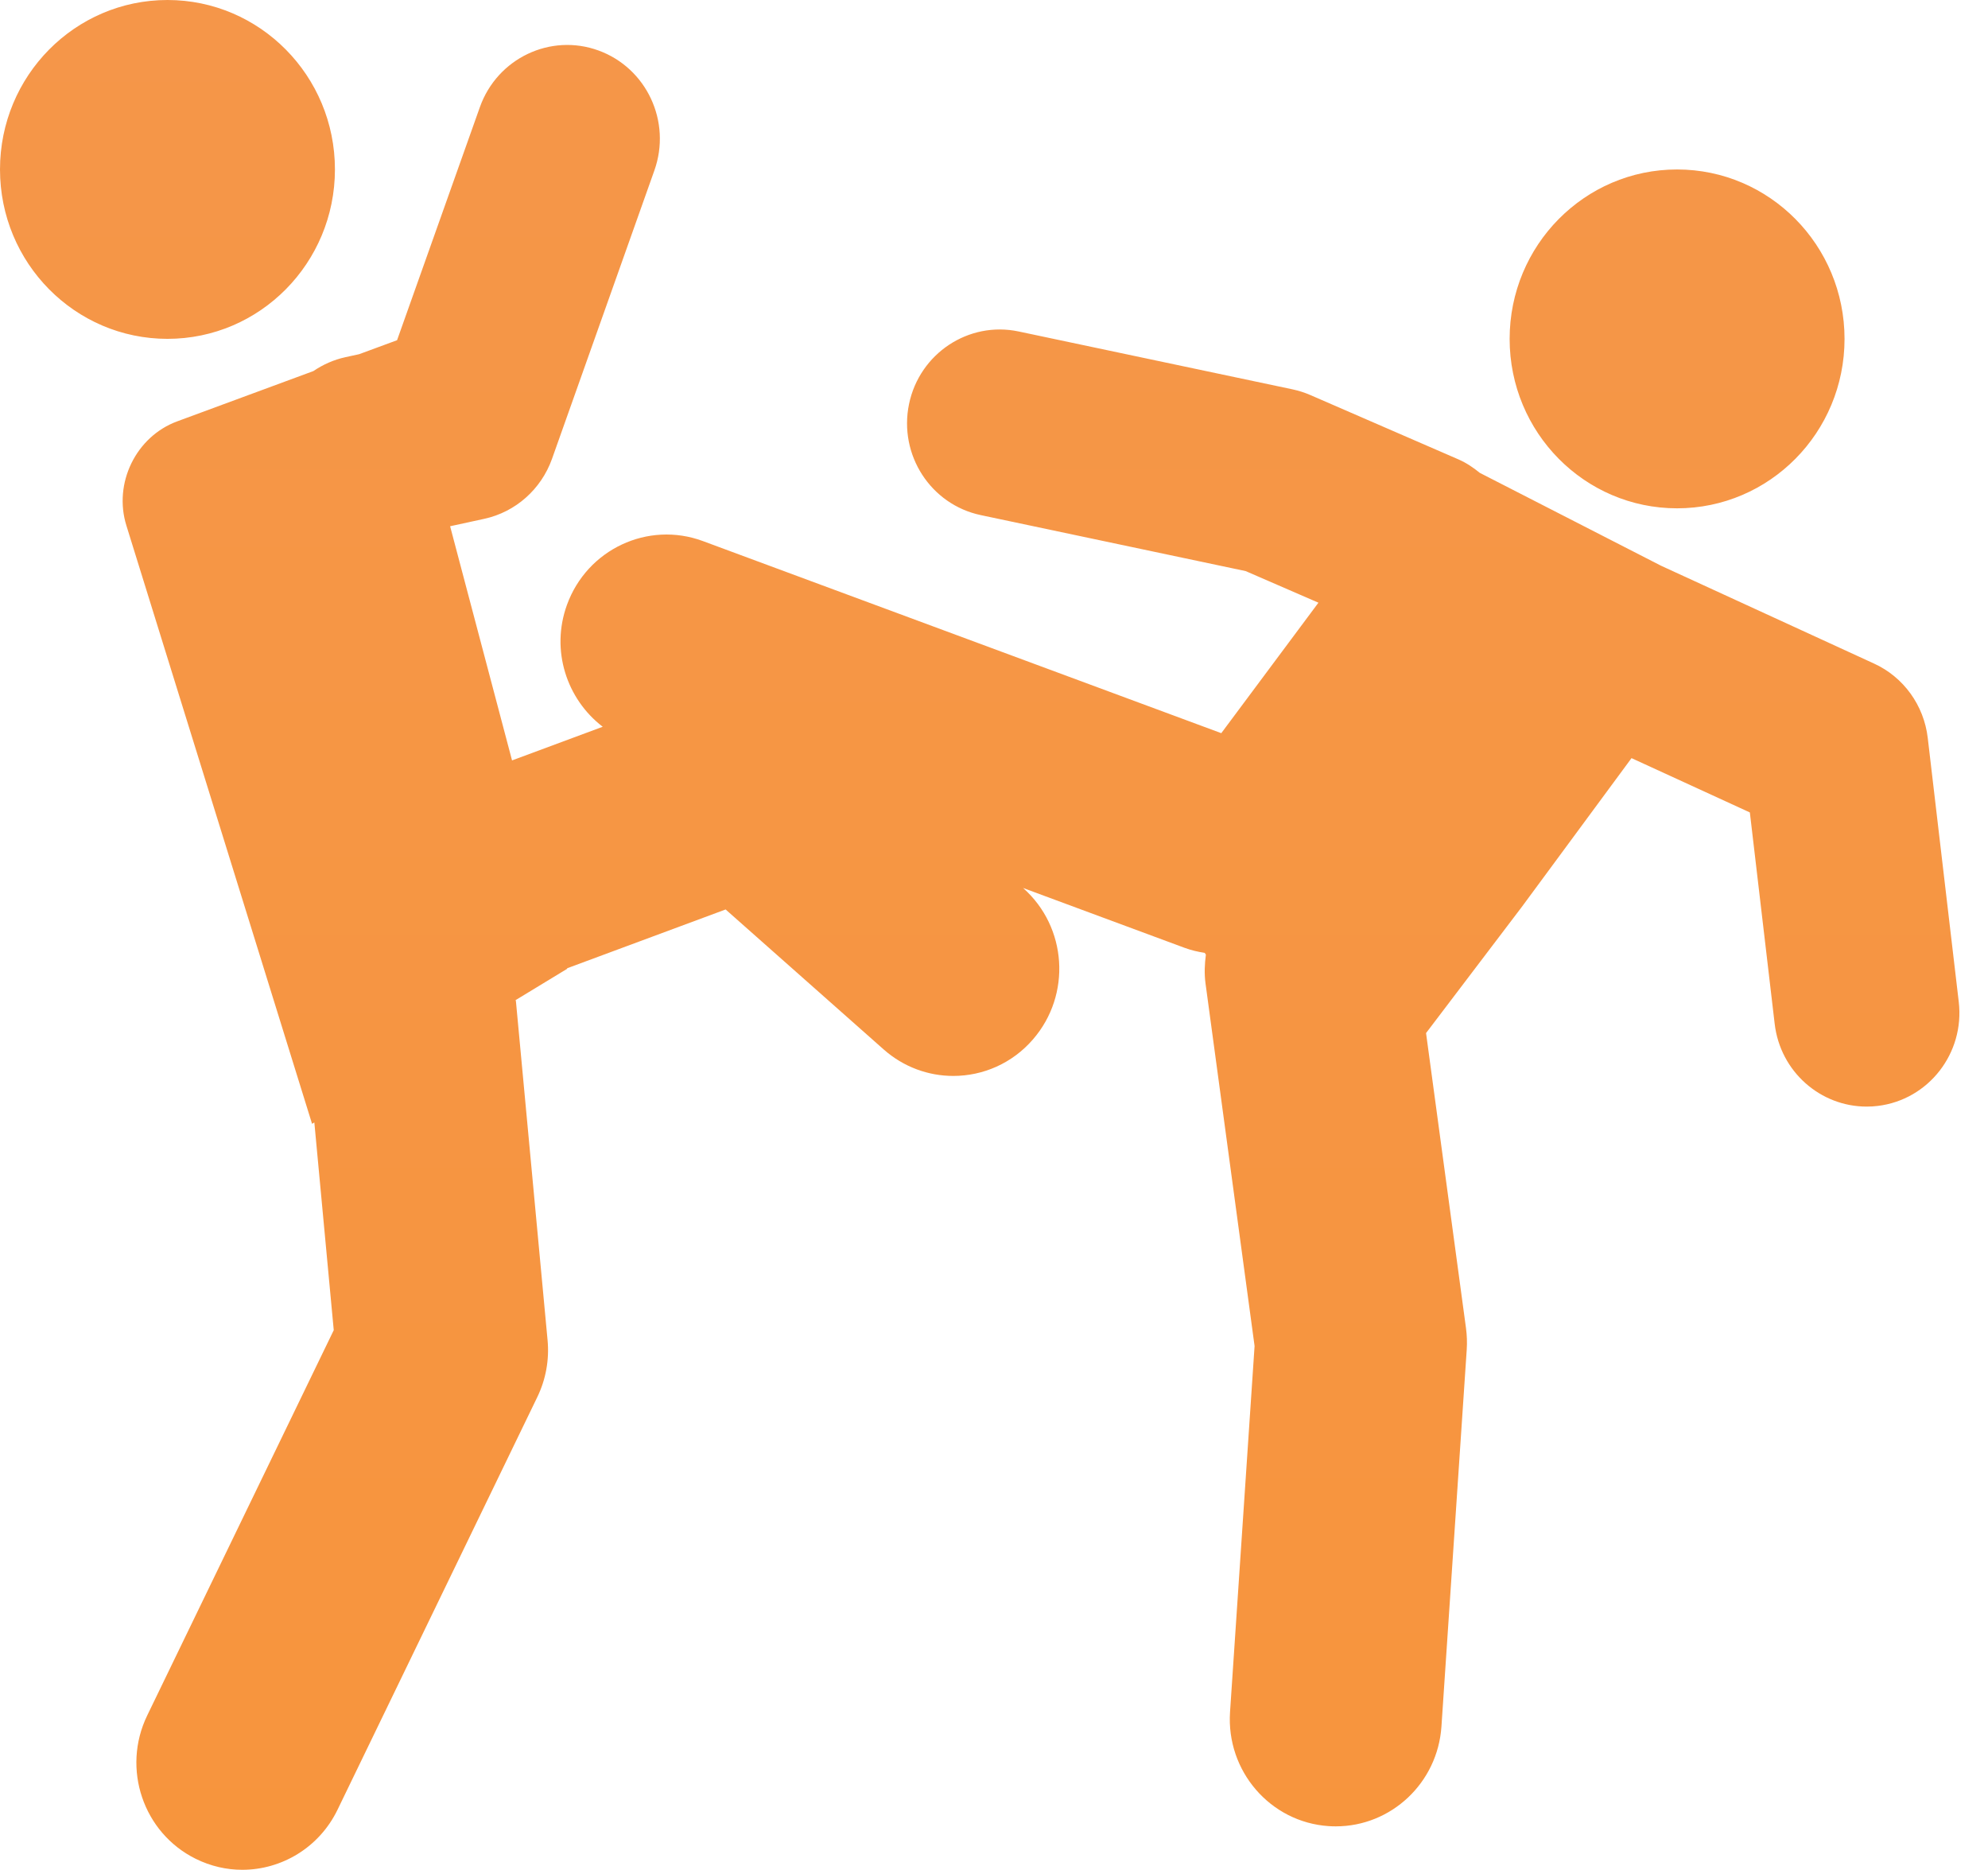 <svg 
 xmlns="http://www.w3.org/2000/svg"
 xmlns:xlink="http://www.w3.org/1999/xlink"
 width="67px" height="63px">
<defs>
<linearGradient id="PSgrad_0" x1="0%" x2="0%" y1="100%" y2="0%">
  <stop offset="0%" stop-color="rgb(247,149,61)" stop-opacity="1" />
  <stop offset="100%" stop-color="rgb(245,150,73)" stop-opacity="1" />
</linearGradient>

</defs>
<path fill-rule="evenodd"  fill="url(#PSgrad_0)"
 d="M63.281,37.263 C63.158,37.279 63.033,37.285 62.911,37.285 C61.349,37.285 60.000,36.106 59.811,34.499 L58.974,27.374 L54.986,25.544 L51.292,30.552 L48.061,34.808 L49.406,44.740 C49.439,44.984 49.448,45.229 49.432,45.475 L48.580,58.170 C48.452,60.076 46.883,61.536 45.021,61.536 C44.940,61.536 44.857,61.534 44.775,61.528 C42.809,61.394 41.322,59.671 41.455,57.682 L42.282,45.352 L40.628,33.130 C40.584,32.799 40.600,32.479 40.641,32.163 L40.600,32.105 C40.373,32.071 40.145,32.017 39.922,31.935 L34.479,29.919 L34.483,29.922 C35.966,31.236 36.115,33.517 34.816,35.018 C34.112,35.834 33.123,36.252 32.128,36.252 C31.294,36.252 30.456,35.957 29.778,35.356 L24.455,30.643 L19.112,32.625 L19.116,32.641 L17.378,33.697 C17.381,33.715 17.388,33.729 17.389,33.747 L18.454,45.151 C18.517,45.815 18.396,46.481 18.105,47.079 L11.375,60.977 C10.754,62.257 9.485,63.000 8.164,63.000 C7.638,63.000 7.102,62.880 6.596,62.630 C4.825,61.754 4.093,59.590 4.962,57.799 L11.248,44.818 L10.594,37.819 L10.517,37.865 L4.260,17.709 C3.815,16.282 4.582,14.710 5.972,14.197 L10.561,12.503 C10.880,12.287 11.242,12.122 11.640,12.035 L12.104,11.934 L13.382,11.463 L16.174,3.607 C16.760,1.964 18.552,1.112 20.170,1.701 C21.794,2.292 22.638,4.100 22.054,5.743 L18.604,15.460 C18.238,16.486 17.375,17.252 16.320,17.481 L15.170,17.731 L17.257,25.621 L20.313,24.487 C19.095,23.555 18.554,21.908 19.107,20.382 C19.786,18.506 21.839,17.547 23.687,18.230 L41.160,24.703 L44.434,20.307 L41.981,19.242 L33.055,17.356 C31.366,17.000 30.283,15.326 30.636,13.616 C30.989,11.908 32.647,10.811 34.333,11.169 L43.564,13.119 C43.767,13.163 43.967,13.226 44.158,13.309 L49.152,15.478 C49.420,15.595 49.655,15.755 49.872,15.932 L55.984,19.063 L63.157,22.357 C64.154,22.812 64.840,23.763 64.969,24.860 L66.014,33.753 C66.219,35.485 64.996,37.057 63.281,37.263 ZM56.521,17.127 C53.404,17.127 50.878,14.572 50.878,11.419 C50.878,8.266 53.404,5.710 56.521,5.710 C59.638,5.710 62.165,8.266 62.165,11.419 C62.165,14.572 59.638,17.127 56.521,17.127 ZM5.644,11.417 C2.527,11.417 -0.000,8.861 -0.000,5.709 C-0.000,2.556 2.527,0.000 5.644,0.000 C8.761,0.000 11.288,2.556 11.288,5.709 C11.288,8.861 8.761,11.417 5.644,11.417 Z"/>
</svg>